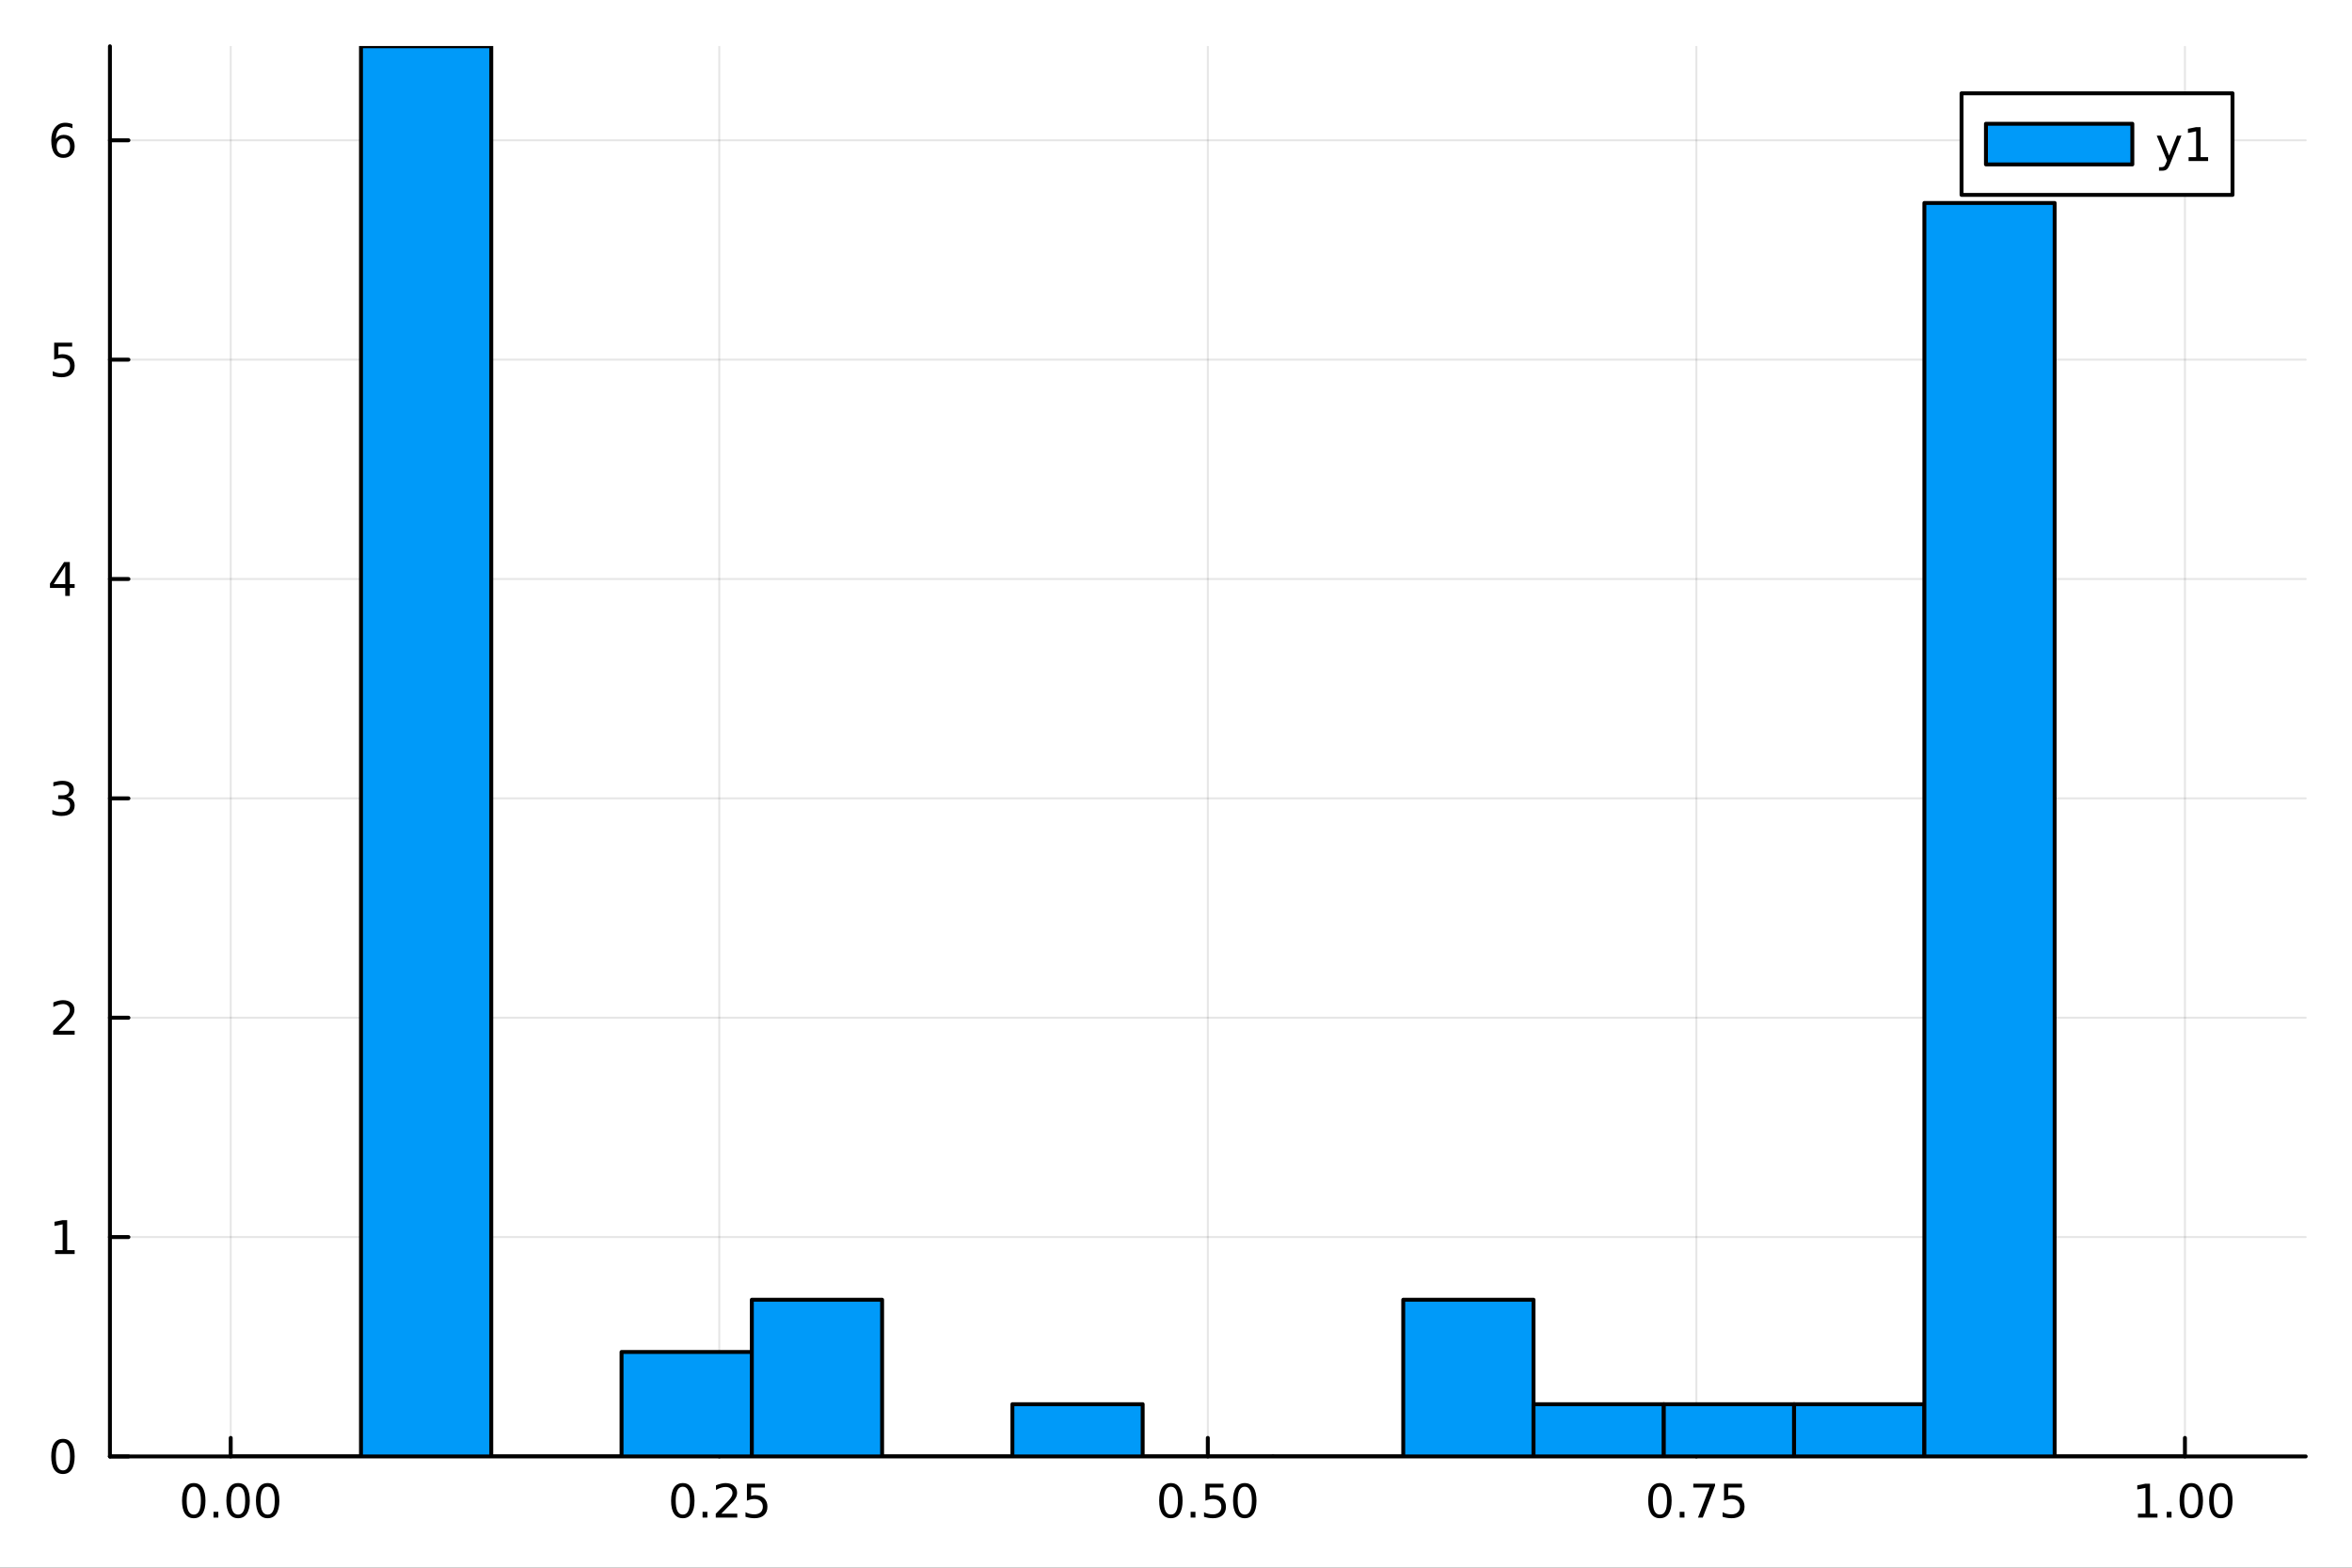 <?xml version="1.0" encoding="utf-8"?>
<svg xmlns="http://www.w3.org/2000/svg" xmlns:xlink="http://www.w3.org/1999/xlink" width="600" height="400" viewBox="0 0 2400 1600">
<rect x="0" y="0" width="2400" height="1600" fill="#333333" stroke="none"/>
<defs>
  <clipPath id="clip270">
    <rect x="0" y="0" width="2400" height="1600"/>
  </clipPath>
</defs>
<path clip-path="url(#clip270)" d="M0 1600 L2400 1600 L2400 0 L0 0  Z" fill="#ffffff" fill-rule="evenodd" fill-opacity="1"/>
<defs>
  <clipPath id="clip271">
    <rect x="480" y="0" width="1681" height="1600"/>
  </clipPath>
</defs>
<path clip-path="url(#clip270)" d="M112.177 1486.45 L2352.76 1486.45 L2352.76 47.244 L112.177 47.244  Z" fill="#ffffff" fill-rule="evenodd" fill-opacity="1"/>
<defs>
  <clipPath id="clip272">
    <rect x="112" y="47" width="2242" height="1440"/>
  </clipPath>
</defs>
<polyline clip-path="url(#clip272)" style="stroke:#000000; stroke-linecap:round; stroke-linejoin:round; stroke-width:2; stroke-opacity:0.1; fill:none" points="235.413,1486.45 235.413,47.244 "/>
<polyline clip-path="url(#clip272)" style="stroke:#000000; stroke-linecap:round; stroke-linejoin:round; stroke-width:2; stroke-opacity:0.1; fill:none" points="733.94,1486.45 733.94,47.244 "/>
<polyline clip-path="url(#clip272)" style="stroke:#000000; stroke-linecap:round; stroke-linejoin:round; stroke-width:2; stroke-opacity:0.1; fill:none" points="1232.47,1486.45 1232.47,47.244 "/>
<polyline clip-path="url(#clip272)" style="stroke:#000000; stroke-linecap:round; stroke-linejoin:round; stroke-width:2; stroke-opacity:0.1; fill:none" points="1730.99,1486.45 1730.99,47.244 "/>
<polyline clip-path="url(#clip272)" style="stroke:#000000; stroke-linecap:round; stroke-linejoin:round; stroke-width:2; stroke-opacity:0.1; fill:none" points="2229.52,1486.45 2229.52,47.244 "/>
<polyline clip-path="url(#clip272)" style="stroke:#000000; stroke-linecap:round; stroke-linejoin:round; stroke-width:2; stroke-opacity:0.1; fill:none" points="112.177,1486.45 2352.76,1486.45 "/>
<polyline clip-path="url(#clip272)" style="stroke:#000000; stroke-linecap:round; stroke-linejoin:round; stroke-width:2; stroke-opacity:0.1; fill:none" points="112.177,1262.57 2352.76,1262.57 "/>
<polyline clip-path="url(#clip272)" style="stroke:#000000; stroke-linecap:round; stroke-linejoin:round; stroke-width:2; stroke-opacity:0.1; fill:none" points="112.177,1038.7 2352.76,1038.7 "/>
<polyline clip-path="url(#clip272)" style="stroke:#000000; stroke-linecap:round; stroke-linejoin:round; stroke-width:2; stroke-opacity:0.1; fill:none" points="112.177,814.819 2352.76,814.819 "/>
<polyline clip-path="url(#clip272)" style="stroke:#000000; stroke-linecap:round; stroke-linejoin:round; stroke-width:2; stroke-opacity:0.1; fill:none" points="112.177,590.943 2352.76,590.943 "/>
<polyline clip-path="url(#clip272)" style="stroke:#000000; stroke-linecap:round; stroke-linejoin:round; stroke-width:2; stroke-opacity:0.1; fill:none" points="112.177,367.067 2352.76,367.067 "/>
<polyline clip-path="url(#clip272)" style="stroke:#000000; stroke-linecap:round; stroke-linejoin:round; stroke-width:2; stroke-opacity:0.1; fill:none" points="112.177,143.191 2352.76,143.191 "/>
<polyline clip-path="url(#clip270)" style="stroke:#000000; stroke-linecap:round; stroke-linejoin:round; stroke-width:4; stroke-opacity:1; fill:none" points="112.177,1486.45 2352.76,1486.45 "/>
<polyline clip-path="url(#clip270)" style="stroke:#000000; stroke-linecap:round; stroke-linejoin:round; stroke-width:4; stroke-opacity:1; fill:none" points="235.413,1486.45 235.413,1467.55 "/>
<polyline clip-path="url(#clip270)" style="stroke:#000000; stroke-linecap:round; stroke-linejoin:round; stroke-width:4; stroke-opacity:1; fill:none" points="733.94,1486.45 733.94,1467.55 "/>
<polyline clip-path="url(#clip270)" style="stroke:#000000; stroke-linecap:round; stroke-linejoin:round; stroke-width:4; stroke-opacity:1; fill:none" points="1232.47,1486.45 1232.47,1467.55 "/>
<polyline clip-path="url(#clip270)" style="stroke:#000000; stroke-linecap:round; stroke-linejoin:round; stroke-width:4; stroke-opacity:1; fill:none" points="1730.99,1486.45 1730.99,1467.55 "/>
<polyline clip-path="url(#clip270)" style="stroke:#000000; stroke-linecap:round; stroke-linejoin:round; stroke-width:4; stroke-opacity:1; fill:none" points="2229.52,1486.45 2229.52,1467.55 "/>
<path clip-path="url(#clip270)" d="M197.716 1517.37 Q194.105 1517.37 192.277 1520.93 Q190.471 1524.47 190.471 1531.6 Q190.471 1538.71 192.277 1542.27 Q194.105 1545.82 197.716 1545.82 Q201.351 1545.82 203.156 1542.27 Q204.985 1538.71 204.985 1531.6 Q204.985 1524.47 203.156 1520.93 Q201.351 1517.37 197.716 1517.37 M197.716 1513.66 Q203.527 1513.66 206.582 1518.27 Q209.661 1522.85 209.661 1531.6 Q209.661 1540.33 206.582 1544.94 Q203.527 1549.52 197.716 1549.52 Q191.906 1549.52 188.828 1544.94 Q185.772 1540.33 185.772 1531.6 Q185.772 1522.85 188.828 1518.27 Q191.906 1513.66 197.716 1513.66 Z" fill="#000000" fill-rule="nonzero" fill-opacity="1" /><path clip-path="url(#clip270)" d="M217.878 1542.97 L222.763 1542.97 L222.763 1548.85 L217.878 1548.85 L217.878 1542.97 Z" fill="#000000" fill-rule="nonzero" fill-opacity="1" /><path clip-path="url(#clip270)" d="M242.948 1517.37 Q239.337 1517.37 237.508 1520.93 Q235.702 1524.47 235.702 1531.6 Q235.702 1538.71 237.508 1542.27 Q239.337 1545.82 242.948 1545.82 Q246.582 1545.82 248.387 1542.27 Q250.216 1538.71 250.216 1531.6 Q250.216 1524.47 248.387 1520.93 Q246.582 1517.37 242.948 1517.37 M242.948 1513.66 Q248.758 1513.66 251.813 1518.27 Q254.892 1522.85 254.892 1531.6 Q254.892 1540.33 251.813 1544.94 Q248.758 1549.52 242.948 1549.52 Q237.138 1549.52 234.059 1544.94 Q231.003 1540.33 231.003 1531.6 Q231.003 1522.85 234.059 1518.27 Q237.138 1513.66 242.948 1513.66 Z" fill="#000000" fill-rule="nonzero" fill-opacity="1" /><path clip-path="url(#clip270)" d="M273.11 1517.37 Q269.498 1517.37 267.67 1520.93 Q265.864 1524.47 265.864 1531.6 Q265.864 1538.71 267.67 1542.27 Q269.498 1545.82 273.11 1545.82 Q276.744 1545.82 278.549 1542.27 Q280.378 1538.71 280.378 1531.6 Q280.378 1524.47 278.549 1520.93 Q276.744 1517.37 273.11 1517.37 M273.11 1513.66 Q278.92 1513.66 281.975 1518.27 Q285.054 1522.85 285.054 1531.6 Q285.054 1540.33 281.975 1544.94 Q278.92 1549.52 273.11 1549.52 Q267.299 1549.52 264.221 1544.94 Q261.165 1540.33 261.165 1531.6 Q261.165 1522.85 264.221 1518.27 Q267.299 1513.66 273.11 1513.66 Z" fill="#000000" fill-rule="nonzero" fill-opacity="1" /><path clip-path="url(#clip270)" d="M696.741 1517.37 Q693.13 1517.37 691.301 1520.93 Q689.496 1524.47 689.496 1531.6 Q689.496 1538.71 691.301 1542.27 Q693.13 1545.82 696.741 1545.82 Q700.375 1545.82 702.181 1542.27 Q704.009 1538.71 704.009 1531.6 Q704.009 1524.47 702.181 1520.93 Q700.375 1517.37 696.741 1517.37 M696.741 1513.66 Q702.551 1513.66 705.607 1518.27 Q708.685 1522.85 708.685 1531.6 Q708.685 1540.33 705.607 1544.94 Q702.551 1549.52 696.741 1549.52 Q690.931 1549.52 687.852 1544.94 Q684.797 1540.33 684.797 1531.6 Q684.797 1522.85 687.852 1518.27 Q690.931 1513.66 696.741 1513.66 Z" fill="#000000" fill-rule="nonzero" fill-opacity="1" /><path clip-path="url(#clip270)" d="M716.903 1542.97 L721.787 1542.97 L721.787 1548.85 L716.903 1548.85 L716.903 1542.97 Z" fill="#000000" fill-rule="nonzero" fill-opacity="1" /><path clip-path="url(#clip270)" d="M736 1544.91 L752.319 1544.91 L752.319 1548.85 L730.375 1548.85 L730.375 1544.91 Q733.037 1542.16 737.62 1537.53 Q742.227 1532.88 743.407 1531.53 Q745.653 1529.01 746.532 1527.27 Q747.435 1525.51 747.435 1523.82 Q747.435 1521.07 745.491 1519.33 Q743.569 1517.6 740.468 1517.6 Q738.268 1517.6 735.815 1518.36 Q733.384 1519.13 730.606 1520.68 L730.606 1515.95 Q733.431 1514.82 735.884 1514.24 Q738.338 1513.66 740.375 1513.66 Q745.745 1513.66 748.94 1516.35 Q752.134 1519.03 752.134 1523.52 Q752.134 1525.65 751.324 1527.57 Q750.537 1529.47 748.43 1532.07 Q747.852 1532.74 744.75 1535.95 Q741.648 1539.15 736 1544.91 Z" fill="#000000" fill-rule="nonzero" fill-opacity="1" /><path clip-path="url(#clip270)" d="M762.18 1514.29 L780.537 1514.29 L780.537 1518.22 L766.463 1518.22 L766.463 1526.7 Q767.481 1526.35 768.5 1526.19 Q769.518 1526 770.537 1526 Q776.324 1526 779.703 1529.17 Q783.083 1532.34 783.083 1537.76 Q783.083 1543.34 779.611 1546.44 Q776.139 1549.52 769.819 1549.52 Q767.643 1549.52 765.375 1549.15 Q763.129 1548.78 760.722 1548.04 L760.722 1543.34 Q762.805 1544.47 765.028 1545.03 Q767.25 1545.58 769.727 1545.58 Q773.731 1545.58 776.069 1543.48 Q778.407 1541.37 778.407 1537.76 Q778.407 1534.15 776.069 1532.04 Q773.731 1529.94 769.727 1529.94 Q767.852 1529.94 765.977 1530.35 Q764.125 1530.77 762.18 1531.65 L762.18 1514.29 Z" fill="#000000" fill-rule="nonzero" fill-opacity="1" /><path clip-path="url(#clip270)" d="M1194.77 1517.37 Q1191.16 1517.37 1189.33 1520.93 Q1187.52 1524.47 1187.52 1531.6 Q1187.52 1538.71 1189.33 1542.27 Q1191.16 1545.82 1194.77 1545.82 Q1198.4 1545.82 1200.21 1542.27 Q1202.04 1538.71 1202.04 1531.6 Q1202.04 1524.47 1200.21 1520.93 Q1198.4 1517.37 1194.77 1517.37 M1194.77 1513.66 Q1200.58 1513.66 1203.64 1518.27 Q1206.71 1522.85 1206.71 1531.6 Q1206.71 1540.33 1203.64 1544.94 Q1200.58 1549.52 1194.77 1549.52 Q1188.96 1549.52 1185.88 1544.94 Q1182.83 1540.33 1182.83 1531.6 Q1182.83 1522.85 1185.88 1518.27 Q1188.96 1513.66 1194.77 1513.66 Z" fill="#000000" fill-rule="nonzero" fill-opacity="1" /><path clip-path="url(#clip270)" d="M1214.93 1542.97 L1219.82 1542.97 L1219.82 1548.85 L1214.93 1548.85 L1214.93 1542.97 Z" fill="#000000" fill-rule="nonzero" fill-opacity="1" /><path clip-path="url(#clip270)" d="M1230.05 1514.29 L1248.4 1514.29 L1248.4 1518.22 L1234.33 1518.22 L1234.33 1526.7 Q1235.35 1526.35 1236.37 1526.19 Q1237.39 1526 1238.4 1526 Q1244.19 1526 1247.57 1529.17 Q1250.95 1532.34 1250.95 1537.76 Q1250.95 1543.34 1247.48 1546.44 Q1244.01 1549.52 1237.69 1549.52 Q1235.51 1549.52 1233.24 1549.15 Q1231 1548.78 1228.59 1548.04 L1228.59 1543.34 Q1230.67 1544.47 1232.89 1545.03 Q1235.12 1545.58 1237.59 1545.58 Q1241.6 1545.58 1243.94 1543.48 Q1246.27 1541.37 1246.27 1537.76 Q1246.27 1534.15 1243.94 1532.04 Q1241.6 1529.94 1237.59 1529.94 Q1235.72 1529.94 1233.84 1530.35 Q1231.99 1530.77 1230.05 1531.65 L1230.05 1514.29 Z" fill="#000000" fill-rule="nonzero" fill-opacity="1" /><path clip-path="url(#clip270)" d="M1270.16 1517.37 Q1266.55 1517.37 1264.72 1520.93 Q1262.92 1524.47 1262.92 1531.6 Q1262.92 1538.71 1264.72 1542.27 Q1266.55 1545.82 1270.16 1545.82 Q1273.8 1545.82 1275.6 1542.27 Q1277.43 1538.71 1277.43 1531.6 Q1277.43 1524.47 1275.6 1520.93 Q1273.8 1517.37 1270.16 1517.37 M1270.16 1513.66 Q1275.97 1513.66 1279.03 1518.27 Q1282.11 1522.85 1282.11 1531.6 Q1282.11 1540.33 1279.03 1544.94 Q1275.97 1549.52 1270.16 1549.52 Q1264.35 1549.52 1261.27 1544.94 Q1258.22 1540.33 1258.22 1531.6 Q1258.22 1522.85 1261.27 1518.27 Q1264.35 1513.66 1270.16 1513.66 Z" fill="#000000" fill-rule="nonzero" fill-opacity="1" /><path clip-path="url(#clip270)" d="M1693.79 1517.37 Q1690.18 1517.37 1688.35 1520.93 Q1686.55 1524.47 1686.55 1531.6 Q1686.55 1538.71 1688.35 1542.27 Q1690.18 1545.82 1693.79 1545.82 Q1697.43 1545.82 1699.23 1542.27 Q1701.06 1538.71 1701.06 1531.6 Q1701.06 1524.47 1699.23 1520.93 Q1697.43 1517.37 1693.79 1517.37 M1693.79 1513.66 Q1699.6 1513.66 1702.66 1518.27 Q1705.74 1522.85 1705.74 1531.6 Q1705.74 1540.33 1702.66 1544.94 Q1699.6 1549.52 1693.79 1549.52 Q1687.98 1549.52 1684.91 1544.94 Q1681.85 1540.33 1681.85 1531.6 Q1681.85 1522.85 1684.91 1518.27 Q1687.98 1513.66 1693.79 1513.66 Z" fill="#000000" fill-rule="nonzero" fill-opacity="1" /><path clip-path="url(#clip270)" d="M1713.96 1542.97 L1718.84 1542.97 L1718.84 1548.85 L1713.96 1548.85 L1713.96 1542.97 Z" fill="#000000" fill-rule="nonzero" fill-opacity="1" /><path clip-path="url(#clip270)" d="M1727.85 1514.29 L1750.07 1514.29 L1750.07 1516.28 L1737.52 1548.85 L1732.64 1548.85 L1744.44 1518.22 L1727.85 1518.22 L1727.85 1514.29 Z" fill="#000000" fill-rule="nonzero" fill-opacity="1" /><path clip-path="url(#clip270)" d="M1759.23 1514.29 L1777.59 1514.29 L1777.59 1518.22 L1763.52 1518.22 L1763.52 1526.7 Q1764.53 1526.35 1765.55 1526.19 Q1766.57 1526 1767.59 1526 Q1773.38 1526 1776.76 1529.17 Q1780.14 1532.34 1780.14 1537.76 Q1780.14 1543.34 1776.66 1546.44 Q1773.19 1549.52 1766.87 1549.52 Q1764.7 1549.52 1762.43 1549.15 Q1760.18 1548.78 1757.78 1548.04 L1757.78 1543.34 Q1759.86 1544.47 1762.08 1545.03 Q1764.3 1545.58 1766.78 1545.58 Q1770.78 1545.58 1773.12 1543.48 Q1775.46 1541.37 1775.46 1537.76 Q1775.46 1534.15 1773.12 1532.04 Q1770.78 1529.94 1766.78 1529.94 Q1764.91 1529.94 1763.03 1530.35 Q1761.18 1530.77 1759.23 1531.65 L1759.23 1514.29 Z" fill="#000000" fill-rule="nonzero" fill-opacity="1" /><path clip-path="url(#clip270)" d="M2181.59 1544.91 L2189.23 1544.91 L2189.23 1518.55 L2180.92 1520.21 L2180.92 1515.95 L2189.18 1514.29 L2193.86 1514.29 L2193.86 1544.91 L2201.5 1544.91 L2201.5 1548.85 L2181.59 1548.85 L2181.59 1544.91 Z" fill="#000000" fill-rule="nonzero" fill-opacity="1" /><path clip-path="url(#clip270)" d="M2210.94 1542.97 L2215.83 1542.97 L2215.83 1548.85 L2210.94 1548.85 L2210.94 1542.97 Z" fill="#000000" fill-rule="nonzero" fill-opacity="1" /><path clip-path="url(#clip270)" d="M2236.01 1517.37 Q2232.4 1517.37 2230.57 1520.93 Q2228.77 1524.47 2228.77 1531.6 Q2228.77 1538.71 2230.57 1542.27 Q2232.4 1545.82 2236.01 1545.82 Q2239.65 1545.82 2241.45 1542.27 Q2243.28 1538.71 2243.28 1531.6 Q2243.28 1524.47 2241.45 1520.93 Q2239.65 1517.37 2236.01 1517.37 M2236.01 1513.66 Q2241.82 1513.66 2244.88 1518.27 Q2247.96 1522.85 2247.96 1531.6 Q2247.96 1540.33 2244.88 1544.94 Q2241.82 1549.52 2236.01 1549.52 Q2230.2 1549.52 2227.12 1544.94 Q2224.07 1540.33 2224.07 1531.6 Q2224.07 1522.85 2227.12 1518.27 Q2230.2 1513.66 2236.01 1513.66 Z" fill="#000000" fill-rule="nonzero" fill-opacity="1" /><path clip-path="url(#clip270)" d="M2266.17 1517.37 Q2262.56 1517.37 2260.74 1520.93 Q2258.93 1524.47 2258.93 1531.6 Q2258.93 1538.71 2260.74 1542.27 Q2262.56 1545.82 2266.17 1545.82 Q2269.81 1545.82 2271.61 1542.27 Q2273.44 1538.71 2273.44 1531.6 Q2273.44 1524.47 2271.61 1520.93 Q2269.81 1517.37 2266.17 1517.37 M2266.17 1513.66 Q2271.99 1513.66 2275.04 1518.27 Q2278.12 1522.85 2278.12 1531.6 Q2278.12 1540.33 2275.04 1544.94 Q2271.99 1549.52 2266.17 1549.52 Q2260.36 1549.52 2257.29 1544.94 Q2254.23 1540.33 2254.23 1531.6 Q2254.23 1522.85 2257.29 1518.27 Q2260.36 1513.66 2266.17 1513.66 Z" fill="#000000" fill-rule="nonzero" fill-opacity="1" /><polyline clip-path="url(#clip270)" style="stroke:#000000; stroke-linecap:round; stroke-linejoin:round; stroke-width:4; stroke-opacity:1; fill:none" points="112.177,1486.45 112.177,47.244 "/>
<polyline clip-path="url(#clip270)" style="stroke:#000000; stroke-linecap:round; stroke-linejoin:round; stroke-width:4; stroke-opacity:1; fill:none" points="112.177,1486.45 131.075,1486.45 "/>
<polyline clip-path="url(#clip270)" style="stroke:#000000; stroke-linecap:round; stroke-linejoin:round; stroke-width:4; stroke-opacity:1; fill:none" points="112.177,1262.57 131.075,1262.57 "/>
<polyline clip-path="url(#clip270)" style="stroke:#000000; stroke-linecap:round; stroke-linejoin:round; stroke-width:4; stroke-opacity:1; fill:none" points="112.177,1038.7 131.075,1038.7 "/>
<polyline clip-path="url(#clip270)" style="stroke:#000000; stroke-linecap:round; stroke-linejoin:round; stroke-width:4; stroke-opacity:1; fill:none" points="112.177,814.819 131.075,814.819 "/>
<polyline clip-path="url(#clip270)" style="stroke:#000000; stroke-linecap:round; stroke-linejoin:round; stroke-width:4; stroke-opacity:1; fill:none" points="112.177,590.943 131.075,590.943 "/>
<polyline clip-path="url(#clip270)" style="stroke:#000000; stroke-linecap:round; stroke-linejoin:round; stroke-width:4; stroke-opacity:1; fill:none" points="112.177,367.067 131.075,367.067 "/>
<polyline clip-path="url(#clip270)" style="stroke:#000000; stroke-linecap:round; stroke-linejoin:round; stroke-width:4; stroke-opacity:1; fill:none" points="112.177,143.191 131.075,143.191 "/>
<path clip-path="url(#clip270)" d="M64.233 1472.25 Q60.622 1472.25 58.793 1475.81 Q56.987 1479.35 56.987 1486.48 Q56.987 1493.59 58.793 1497.15 Q60.622 1500.7 64.233 1500.7 Q67.867 1500.7 69.673 1497.15 Q71.501 1493.59 71.501 1486.48 Q71.501 1479.35 69.673 1475.81 Q67.867 1472.25 64.233 1472.25 M64.233 1468.54 Q70.043 1468.54 73.099 1473.15 Q76.177 1477.73 76.177 1486.48 Q76.177 1495.21 73.099 1499.82 Q70.043 1504.4 64.233 1504.4 Q58.423 1504.4 55.344 1499.82 Q52.288 1495.21 52.288 1486.48 Q52.288 1477.73 55.344 1473.15 Q58.423 1468.54 64.233 1468.54 Z" fill="#000000" fill-rule="nonzero" fill-opacity="1" /><path clip-path="url(#clip270)" d="M56.27 1275.92 L63.909 1275.92 L63.909 1249.55 L55.599 1251.22 L55.599 1246.96 L63.862 1245.29 L68.538 1245.29 L68.538 1275.92 L76.177 1275.92 L76.177 1279.85 L56.27 1279.85 L56.27 1275.92 Z" fill="#000000" fill-rule="nonzero" fill-opacity="1" /><path clip-path="url(#clip270)" d="M59.858 1052.04 L76.177 1052.04 L76.177 1055.98 L54.233 1055.98 L54.233 1052.04 Q56.895 1049.29 61.478 1044.66 Q66.085 1040 67.265 1038.66 Q69.51 1036.14 70.39 1034.4 Q71.293 1032.64 71.293 1030.95 Q71.293 1028.2 69.349 1026.46 Q67.427 1024.73 64.325 1024.73 Q62.126 1024.73 59.673 1025.49 Q57.242 1026.25 54.464 1027.8 L54.464 1023.08 Q57.288 1021.95 59.742 1021.37 Q62.196 1020.79 64.233 1020.79 Q69.603 1020.79 72.798 1023.48 Q75.992 1026.16 75.992 1030.65 Q75.992 1032.78 75.182 1034.7 Q74.395 1036.6 72.288 1039.19 Q71.71 1039.86 68.608 1043.08 Q65.506 1046.28 59.858 1052.04 Z" fill="#000000" fill-rule="nonzero" fill-opacity="1" /><path clip-path="url(#clip270)" d="M69.048 813.465 Q72.404 814.183 74.279 816.451 Q76.177 818.72 76.177 822.053 Q76.177 827.169 72.659 829.97 Q69.14 832.771 62.659 832.771 Q60.483 832.771 58.168 832.331 Q55.876 831.914 53.423 831.058 L53.423 826.544 Q55.367 827.678 57.682 828.257 Q59.997 828.836 62.52 828.836 Q66.918 828.836 69.21 827.099 Q71.524 825.363 71.524 822.053 Q71.524 818.998 69.372 817.285 Q67.242 815.549 63.423 815.549 L59.395 815.549 L59.395 811.706 L63.608 811.706 Q67.057 811.706 68.885 810.34 Q70.714 808.951 70.714 806.359 Q70.714 803.697 68.816 802.285 Q66.941 800.85 63.423 800.85 Q61.501 800.85 59.302 801.266 Q57.103 801.683 54.464 802.563 L54.464 798.396 Q57.126 797.655 59.441 797.285 Q61.779 796.914 63.839 796.914 Q69.163 796.914 72.265 799.345 Q75.367 801.752 75.367 805.873 Q75.367 808.743 73.724 810.734 Q72.08 812.701 69.048 813.465 Z" fill="#000000" fill-rule="nonzero" fill-opacity="1" /><path clip-path="url(#clip270)" d="M66.594 577.737 L54.788 596.186 L66.594 596.186 L66.594 577.737 M65.367 573.663 L71.247 573.663 L71.247 596.186 L76.177 596.186 L76.177 600.075 L71.247 600.075 L71.247 608.223 L66.594 608.223 L66.594 600.075 L50.992 600.075 L50.992 595.561 L65.367 573.663 Z" fill="#000000" fill-rule="nonzero" fill-opacity="1" /><path clip-path="url(#clip270)" d="M55.275 349.787 L73.631 349.787 L73.631 353.722 L59.557 353.722 L59.557 362.194 Q60.575 361.847 61.594 361.685 Q62.612 361.5 63.631 361.5 Q69.418 361.5 72.798 364.671 Q76.177 367.843 76.177 373.259 Q76.177 378.838 72.705 381.94 Q69.233 385.018 62.913 385.018 Q60.737 385.018 58.469 384.648 Q56.224 384.278 53.816 383.537 L53.816 378.838 Q55.9 379.972 58.122 380.528 Q60.344 381.083 62.821 381.083 Q66.825 381.083 69.163 378.977 Q71.501 376.87 71.501 373.259 Q71.501 369.648 69.163 367.542 Q66.825 365.435 62.821 365.435 Q60.946 365.435 59.071 365.852 Q57.219 366.269 55.275 367.148 L55.275 349.787 Z" fill="#000000" fill-rule="nonzero" fill-opacity="1" /><path clip-path="url(#clip270)" d="M64.65 141.328 Q61.501 141.328 59.65 143.48 Q57.821 145.633 57.821 149.383 Q57.821 153.11 59.65 155.286 Q61.501 157.439 64.65 157.439 Q67.798 157.439 69.626 155.286 Q71.478 153.11 71.478 149.383 Q71.478 145.633 69.626 143.48 Q67.798 141.328 64.65 141.328 M73.932 126.675 L73.932 130.934 Q72.173 130.101 70.367 129.661 Q68.585 129.221 66.825 129.221 Q62.196 129.221 59.742 132.346 Q57.312 135.471 56.964 141.791 Q58.33 139.777 60.39 138.712 Q62.45 137.624 64.927 137.624 Q70.135 137.624 73.145 140.795 Q76.177 143.943 76.177 149.383 Q76.177 154.707 73.029 157.925 Q69.881 161.142 64.65 161.142 Q58.654 161.142 55.483 156.559 Q52.312 151.953 52.312 143.226 Q52.312 135.031 56.2 130.17 Q60.089 125.286 66.64 125.286 Q68.399 125.286 70.182 125.633 Q71.987 125.98 73.932 126.675 Z" fill="#000000" fill-rule="nonzero" fill-opacity="1" /><path clip-path="url(#clip272)" d="M235.413 1486.45 L235.413 1486.45 L368.353 1486.45 L368.353 1486.45 L235.413 1486.45 L235.413 1486.45  Z" fill="#009af9" fill-rule="evenodd" fill-opacity="1"/>
<polyline clip-path="url(#clip272)" style="stroke:#000000; stroke-linecap:round; stroke-linejoin:round; stroke-width:4; stroke-opacity:1; fill:none" points="235.413,1486.45 235.413,1486.45 368.353,1486.45 235.413,1486.45 "/>
<path clip-path="url(#clip272)" d="M368.353 47.244 L368.353 1486.45 L501.294 1486.45 L501.294 47.244 L368.353 47.244 L368.353 47.244  Z" fill="#009af9" fill-rule="evenodd" fill-opacity="1"/>
<polyline clip-path="url(#clip272)" style="stroke:#000000; stroke-linecap:round; stroke-linejoin:round; stroke-width:4; stroke-opacity:1; fill:none" points="368.353,47.244 368.353,1486.45 501.294,1486.45 501.294,47.244 368.353,47.244 "/>
<path clip-path="url(#clip272)" d="M501.294 1486.45 L501.294 1486.45 L634.234 1486.45 L634.234 1486.45 L501.294 1486.45 L501.294 1486.45  Z" fill="#009af9" fill-rule="evenodd" fill-opacity="1"/>
<polyline clip-path="url(#clip272)" style="stroke:#000000; stroke-linecap:round; stroke-linejoin:round; stroke-width:4; stroke-opacity:1; fill:none" points="501.294,1486.45 501.294,1486.45 634.234,1486.45 501.294,1486.45 "/>
<path clip-path="url(#clip272)" d="M634.234 1379.84 L634.234 1486.45 L767.175 1486.45 L767.175 1379.84 L634.234 1379.84 L634.234 1379.84  Z" fill="#009af9" fill-rule="evenodd" fill-opacity="1"/>
<polyline clip-path="url(#clip272)" style="stroke:#000000; stroke-linecap:round; stroke-linejoin:round; stroke-width:4; stroke-opacity:1; fill:none" points="634.234,1379.84 634.234,1486.45 767.175,1486.45 767.175,1379.84 634.234,1379.84 "/>
<path clip-path="url(#clip272)" d="M767.175 1326.54 L767.175 1486.45 L900.115 1486.45 L900.115 1326.54 L767.175 1326.54 L767.175 1326.54  Z" fill="#009af9" fill-rule="evenodd" fill-opacity="1"/>
<polyline clip-path="url(#clip272)" style="stroke:#000000; stroke-linecap:round; stroke-linejoin:round; stroke-width:4; stroke-opacity:1; fill:none" points="767.175,1326.54 767.175,1486.45 900.115,1486.45 900.115,1326.54 767.175,1326.54 "/>
<path clip-path="url(#clip272)" d="M900.115 1486.45 L900.115 1486.45 L1033.06 1486.45 L1033.06 1486.45 L900.115 1486.45 L900.115 1486.45  Z" fill="#009af9" fill-rule="evenodd" fill-opacity="1"/>
<polyline clip-path="url(#clip272)" style="stroke:#000000; stroke-linecap:round; stroke-linejoin:round; stroke-width:4; stroke-opacity:1; fill:none" points="900.115,1486.45 900.115,1486.45 1033.06,1486.45 900.115,1486.45 "/>
<path clip-path="url(#clip272)" d="M1033.06 1433.14 L1033.06 1486.45 L1166 1486.45 L1166 1433.14 L1033.06 1433.14 L1033.06 1433.14  Z" fill="#009af9" fill-rule="evenodd" fill-opacity="1"/>
<polyline clip-path="url(#clip272)" style="stroke:#000000; stroke-linecap:round; stroke-linejoin:round; stroke-width:4; stroke-opacity:1; fill:none" points="1033.06,1433.14 1033.06,1486.45 1166,1486.45 1166,1433.14 1033.06,1433.14 "/>
<path clip-path="url(#clip272)" d="M1166 1486.45 L1166 1486.45 L1298.94 1486.45 L1298.94 1486.45 L1166 1486.45 L1166 1486.45  Z" fill="#009af9" fill-rule="evenodd" fill-opacity="1"/>
<polyline clip-path="url(#clip272)" style="stroke:#000000; stroke-linecap:round; stroke-linejoin:round; stroke-width:4; stroke-opacity:1; fill:none" points="1166,1486.45 1166,1486.45 1298.94,1486.45 1166,1486.45 "/>
<path clip-path="url(#clip272)" d="M1298.94 1486.45 L1298.94 1486.45 L1431.88 1486.45 L1431.88 1486.45 L1298.94 1486.45 L1298.94 1486.45  Z" fill="#009af9" fill-rule="evenodd" fill-opacity="1"/>
<polyline clip-path="url(#clip272)" style="stroke:#000000; stroke-linecap:round; stroke-linejoin:round; stroke-width:4; stroke-opacity:1; fill:none" points="1298.94,1486.45 1298.94,1486.45 1431.88,1486.45 1298.94,1486.45 "/>
<path clip-path="url(#clip272)" d="M1431.88 1326.54 L1431.88 1486.45 L1564.82 1486.45 L1564.82 1326.54 L1431.88 1326.54 L1431.88 1326.54  Z" fill="#009af9" fill-rule="evenodd" fill-opacity="1"/>
<polyline clip-path="url(#clip272)" style="stroke:#000000; stroke-linecap:round; stroke-linejoin:round; stroke-width:4; stroke-opacity:1; fill:none" points="1431.88,1326.54 1431.88,1486.45 1564.82,1486.45 1564.82,1326.54 1431.88,1326.54 "/>
<path clip-path="url(#clip272)" d="M1564.82 1433.14 L1564.82 1486.45 L1697.76 1486.45 L1697.76 1433.14 L1564.82 1433.14 L1564.82 1433.14  Z" fill="#009af9" fill-rule="evenodd" fill-opacity="1"/>
<polyline clip-path="url(#clip272)" style="stroke:#000000; stroke-linecap:round; stroke-linejoin:round; stroke-width:4; stroke-opacity:1; fill:none" points="1564.82,1433.14 1564.82,1486.45 1697.76,1486.45 1697.76,1433.14 1564.82,1433.14 "/>
<path clip-path="url(#clip272)" d="M1697.76 1433.14 L1697.76 1486.45 L1830.7 1486.45 L1830.7 1433.14 L1697.76 1433.14 L1697.76 1433.14  Z" fill="#009af9" fill-rule="evenodd" fill-opacity="1"/>
<polyline clip-path="url(#clip272)" style="stroke:#000000; stroke-linecap:round; stroke-linejoin:round; stroke-width:4; stroke-opacity:1; fill:none" points="1697.76,1433.14 1697.76,1486.45 1830.7,1486.45 1830.7,1433.14 1697.76,1433.14 "/>
<path clip-path="url(#clip272)" d="M1830.7 1433.14 L1830.7 1486.45 L1963.64 1486.45 L1963.64 1433.14 L1830.7 1433.14 L1830.7 1433.14  Z" fill="#009af9" fill-rule="evenodd" fill-opacity="1"/>
<polyline clip-path="url(#clip272)" style="stroke:#000000; stroke-linecap:round; stroke-linejoin:round; stroke-width:4; stroke-opacity:1; fill:none" points="1830.7,1433.14 1830.7,1486.45 1963.64,1486.45 1963.64,1433.14 1830.7,1433.14 "/>
<path clip-path="url(#clip272)" d="M1963.64 207.156 L1963.64 1486.45 L2096.58 1486.45 L2096.58 207.156 L1963.64 207.156 L1963.64 207.156  Z" fill="#009af9" fill-rule="evenodd" fill-opacity="1"/>
<polyline clip-path="url(#clip272)" style="stroke:#000000; stroke-linecap:round; stroke-linejoin:round; stroke-width:4; stroke-opacity:1; fill:none" points="1963.64,207.156 1963.64,1486.45 2096.58,1486.45 2096.58,207.156 1963.64,207.156 "/>
<path clip-path="url(#clip272)" d="M2096.58 1486.45 L2096.58 1486.45 L2229.52 1486.45 L2229.52 1486.45 L2096.58 1486.45 L2096.58 1486.45  Z" fill="#009af9" fill-rule="evenodd" fill-opacity="1"/>
<polyline clip-path="url(#clip272)" style="stroke:#000000; stroke-linecap:round; stroke-linejoin:round; stroke-width:4; stroke-opacity:1; fill:none" points="2096.58,1486.45 2096.58,1486.45 2229.52,1486.45 2096.58,1486.45 "/>
<circle clip-path="url(#clip272)" style="fill:#009af9; stroke:none; fill-opacity:0" cx="301.883" cy="1486.45" r="2"/>
<circle clip-path="url(#clip272)" style="fill:#009af9; stroke:none; fill-opacity:0" cx="434.824" cy="47.244" r="2"/>
<circle clip-path="url(#clip272)" style="fill:#009af9; stroke:none; fill-opacity:0" cx="567.764" cy="1486.45" r="2"/>
<circle clip-path="url(#clip272)" style="fill:#009af9; stroke:none; fill-opacity:0" cx="700.705" cy="1379.84" r="2"/>
<circle clip-path="url(#clip272)" style="fill:#009af9; stroke:none; fill-opacity:0" cx="833.645" cy="1326.54" r="2"/>
<circle clip-path="url(#clip272)" style="fill:#009af9; stroke:none; fill-opacity:0" cx="966.586" cy="1486.45" r="2"/>
<circle clip-path="url(#clip272)" style="fill:#009af9; stroke:none; fill-opacity:0" cx="1099.53" cy="1433.14" r="2"/>
<circle clip-path="url(#clip272)" style="fill:#009af9; stroke:none; fill-opacity:0" cx="1232.47" cy="1486.45" r="2"/>
<circle clip-path="url(#clip272)" style="fill:#009af9; stroke:none; fill-opacity:0" cx="1365.41" cy="1486.45" r="2"/>
<circle clip-path="url(#clip272)" style="fill:#009af9; stroke:none; fill-opacity:0" cx="1498.35" cy="1326.54" r="2"/>
<circle clip-path="url(#clip272)" style="fill:#009af9; stroke:none; fill-opacity:0" cx="1631.29" cy="1433.14" r="2"/>
<circle clip-path="url(#clip272)" style="fill:#009af9; stroke:none; fill-opacity:0" cx="1764.23" cy="1433.14" r="2"/>
<circle clip-path="url(#clip272)" style="fill:#009af9; stroke:none; fill-opacity:0" cx="1897.17" cy="1433.14" r="2"/>
<circle clip-path="url(#clip272)" style="fill:#009af9; stroke:none; fill-opacity:0" cx="2030.11" cy="207.156" r="2"/>
<circle clip-path="url(#clip272)" style="fill:#009af9; stroke:none; fill-opacity:0" cx="2163.05" cy="1486.45" r="2"/>
<path clip-path="url(#clip270)" d="M2001.58 198.898 L2278.07 198.898 L2278.07 95.218 L2001.58 95.218  Z" fill="#ffffff" fill-rule="evenodd" fill-opacity="1"/>
<polyline clip-path="url(#clip270)" style="stroke:#000000; stroke-linecap:round; stroke-linejoin:round; stroke-width:4; stroke-opacity:1; fill:none" points="2001.58,198.898 2278.07,198.898 2278.07,95.218 2001.58,95.218 2001.58,198.898 "/>
<path clip-path="url(#clip270)" d="M2026.48 167.794 L2175.85 167.794 L2175.85 126.322 L2026.48 126.322 L2026.48 167.794  Z" fill="#009af9" fill-rule="evenodd" fill-opacity="1"/>
<polyline clip-path="url(#clip270)" style="stroke:#000000; stroke-linecap:round; stroke-linejoin:round; stroke-width:4; stroke-opacity:1; fill:none" points="2026.48,167.794 2175.85,167.794 2175.85,126.322 2026.48,126.322 2026.48,167.794 "/>
<path clip-path="url(#clip270)" d="M2214.59 166.745 Q2212.78 171.375 2211.07 172.787 Q2209.36 174.199 2206.49 174.199 L2203.08 174.199 L2203.08 170.634 L2205.58 170.634 Q2207.34 170.634 2208.31 169.8 Q2209.29 168.967 2210.47 165.865 L2211.23 163.921 L2200.74 138.412 L2205.26 138.412 L2213.36 158.689 L2221.46 138.412 L2225.98 138.412 L2214.59 166.745 Z" fill="#000000" fill-rule="nonzero" fill-opacity="1" /><path clip-path="url(#clip270)" d="M2233.27 160.402 L2240.91 160.402 L2240.91 134.037 L2232.6 135.703 L2232.6 131.444 L2240.86 129.778 L2245.54 129.778 L2245.54 160.402 L2253.17 160.402 L2253.17 164.338 L2233.27 164.338 L2233.27 160.402 Z" fill="#000000" fill-rule="nonzero" fill-opacity="1" /></svg>
